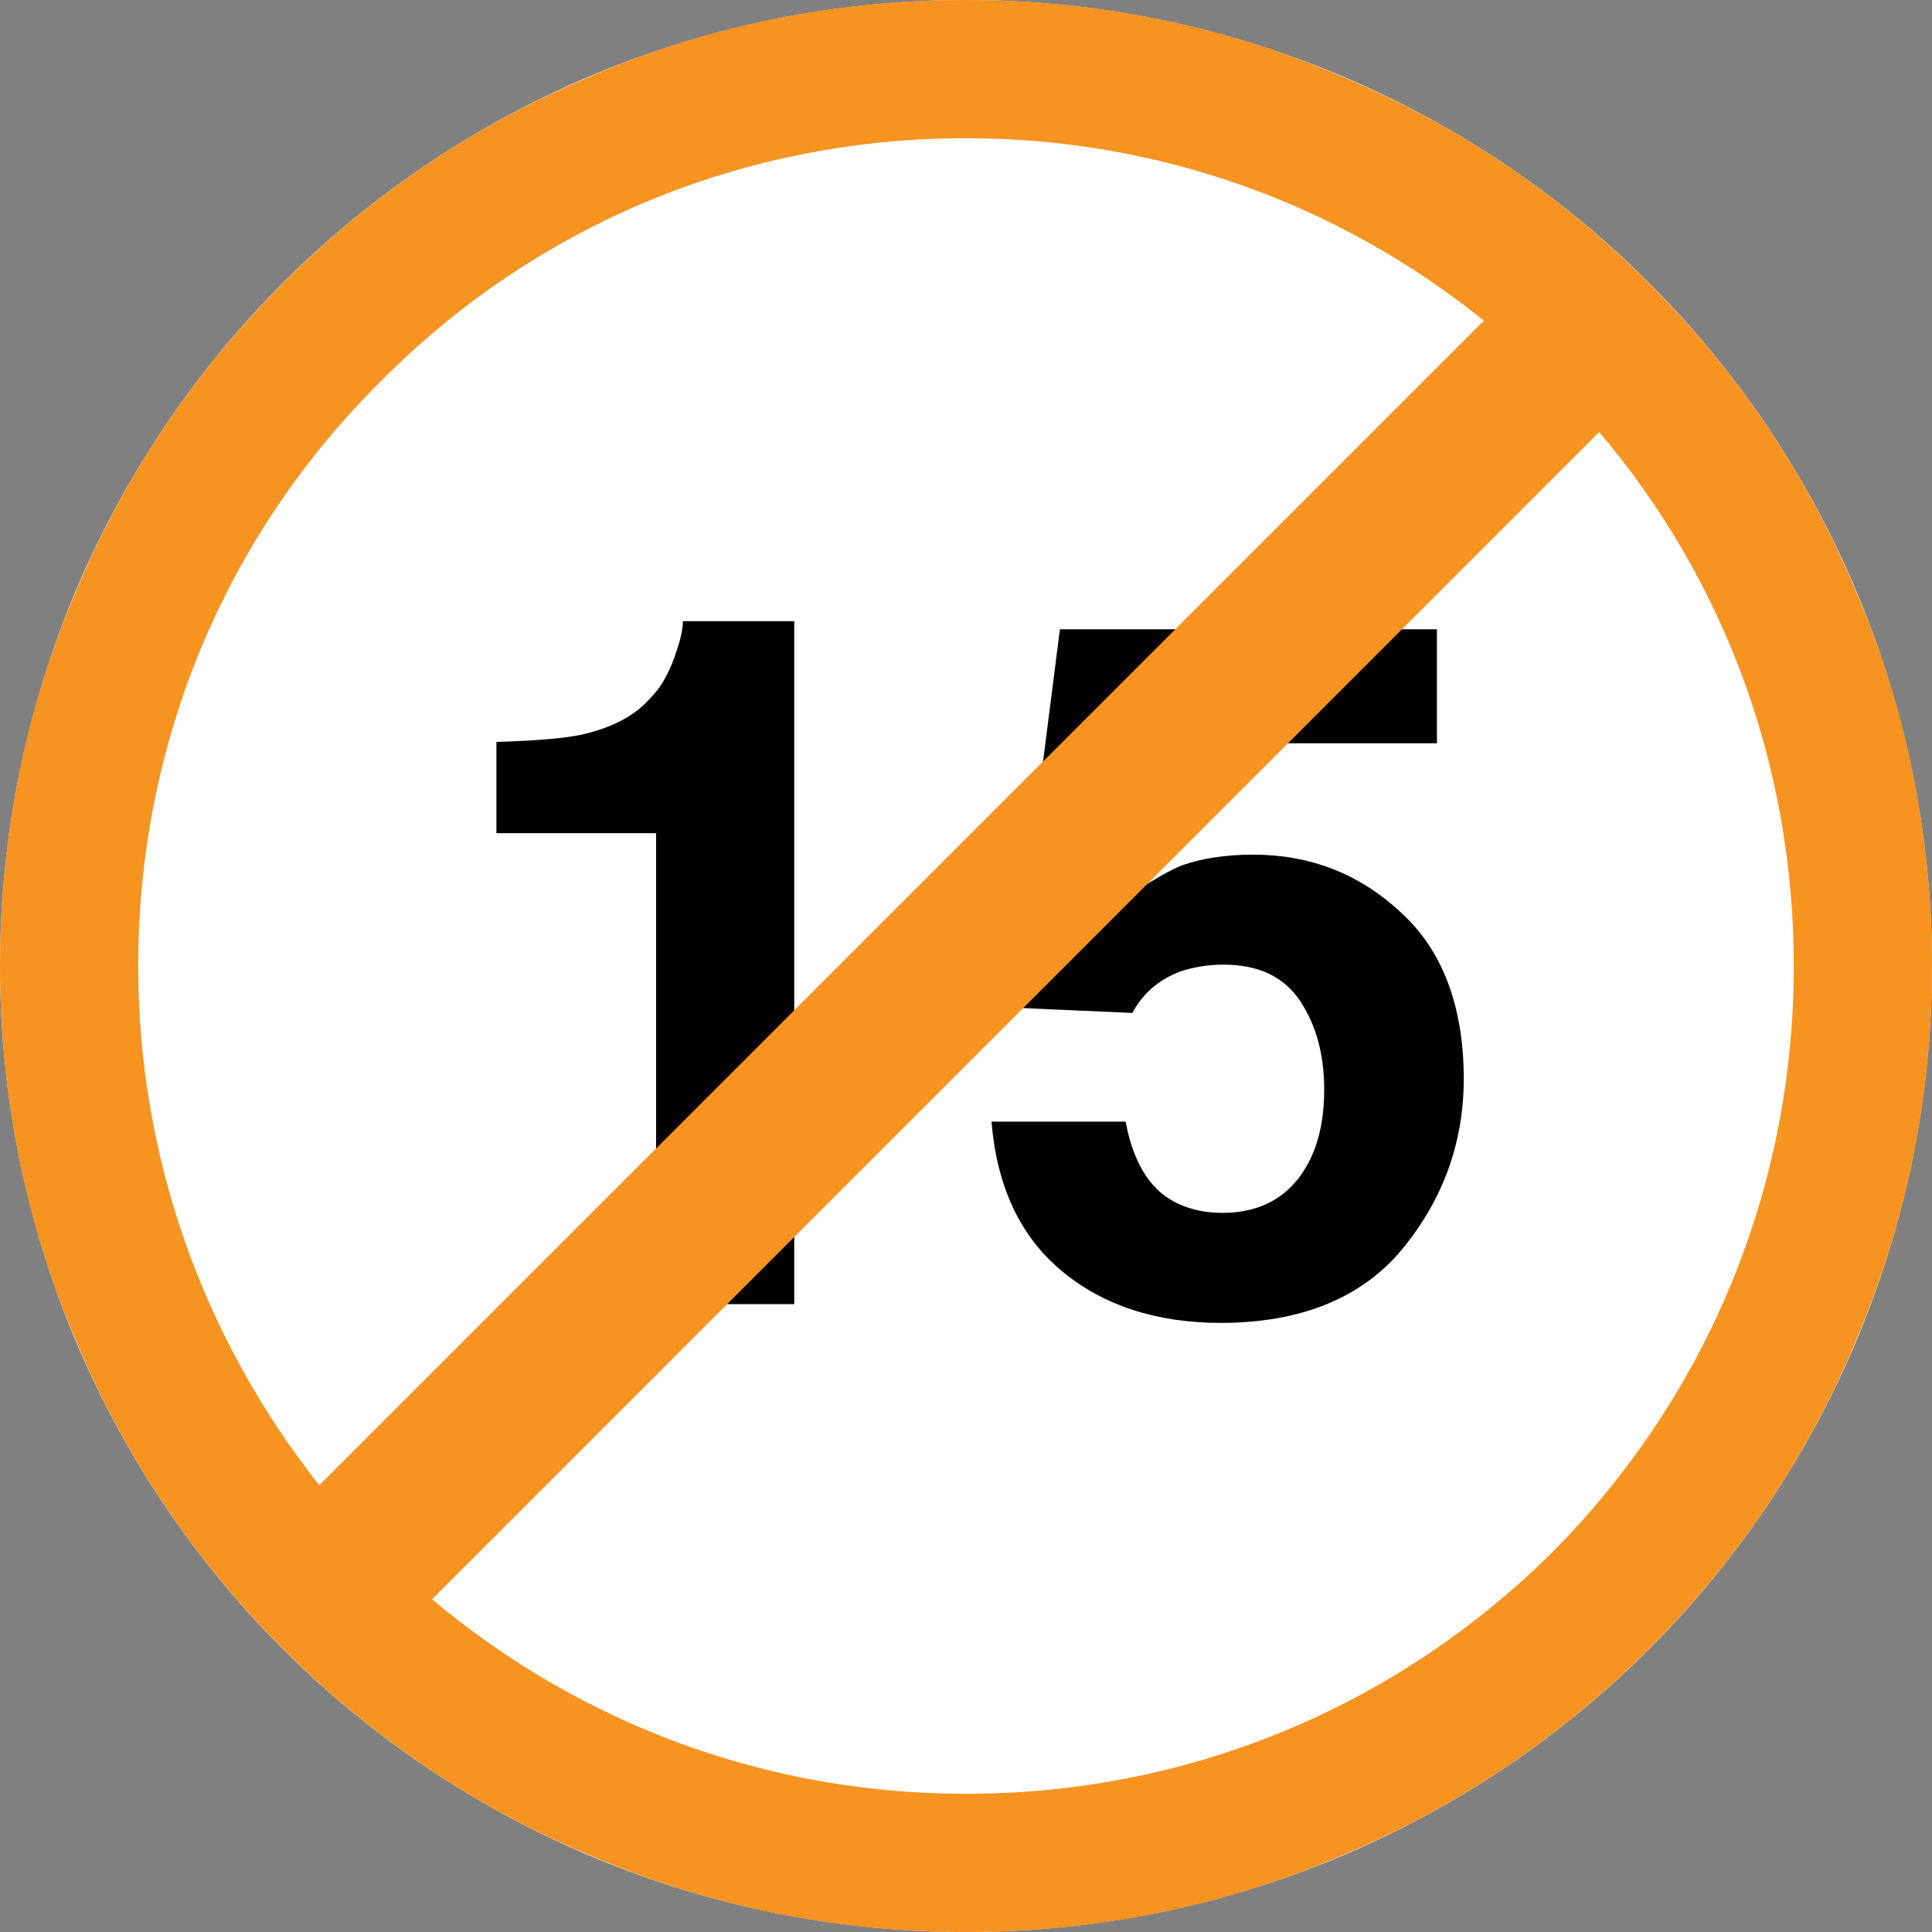 <?xml version="1.0" encoding="utf-8"?>
<!-- Generator: Adobe Illustrator 16.0.0, SVG Export Plug-In . SVG Version: 6.00 Build 0)  -->
<!DOCTYPE svg PUBLIC "-//W3C//DTD SVG 1.1//EN" "http://www.w3.org/Graphics/SVG/1.1/DTD/svg11.dtd">
<svg version="1.1" id="_x35_0m" xmlns="http://www.w3.org/2000/svg" xmlns:xlink="http://www.w3.org/1999/xlink" x="0px" y="0px"
	 width="144px" height="144px" viewBox="0 0 144 144" enable-background="new 0 0 144 144" xml:space="preserve">
<rect x="0" y="0" width="144" height="144" fill="#808080" stroke="none"/>
<circle fill="#FFFFFF" cx="72" cy="72" r="72"/>
<g>
	<g>
		<path fill="#010101" d="M59.2,97.2H48.9V62.1H37v-6.8c3.2-0.1,5.4-0.301,6.6-0.6c2-0.5,3.7-1.301,4.9-2.701
			c0.9-0.899,1.5-2.1,2-3.699c0.3-0.9,0.4-1.6,0.4-2h8.3V97.2z"/>
		<path fill="#010101" d="M91.199,71.899c-1.199,0-2.3,0.2-3.199,0.5c-1.601,0.601-2.8,1.602-3.6,3.1l-9-0.399l3.6-28.2h28.1v8.5
			H86.299l-1.8,11.1C86.1,65.5,87.299,64.8,88.1,64.5c1.4-0.5,3.2-0.8,5.3-0.8c4.2,0,7.899,1.399,11.001,4.299
			c3.1,2.801,4.699,7,4.699,12.4c0,4.701-1.5,8.9-4.5,12.601s-7.6,5.601-13.601,5.601c-4.799,0-8.8-1.301-11.899-3.9
			s-4.8-6.301-5.2-11.101H83.9c0.399,2.2,1.199,3.9,2.3,5c1.099,1.101,2.8,1.8,4.899,1.8c2.5,0,4.4-0.9,5.7-2.6s1.899-3.9,1.899-6.6
			c0-2.6-0.6-4.801-1.8-6.601S93.799,71.899,91.199,71.899z"/>
	</g>
	<path fill="#F69321" d="M138.3,44c-3.601-8.601-8.8-16.3-15.4-22.899C116.299,14.5,108.6,9.3,100,5.7C91.199,1.899,81.699,0,72,0
		c-9.7,0-19.2,1.899-28,5.7c-8.6,3.6-16.3,8.8-22.9,15.4C14.5,27.7,9.3,35.399,5.699,44C1.9,52.8,0,62.3,0,72s1.9,19.2,5.699,28
		c3.601,8.599,8.801,16.3,15.4,22.899C27.7,129.5,35.4,134.7,44,138.3c8.899,3.801,18.3,5.7,28,5.7c9.699,0,19.199-1.899,28-5.7
		c8.6-3.6,16.299-8.8,22.899-15.4c6.601-6.6,11.8-14.301,15.4-22.899c3.8-8.9,5.7-18.3,5.7-28S142.1,52.8,138.3,44z M28.4,28.399
		C40,16.7,55.5,10.3,72,10.3c14.2,0,27.7,4.801,38.6,13.6L23.8,110.7c-8.7-11-13.5-24.501-13.5-38.7
		C10.3,55.499,16.7,39.999,28.4,28.399z M115.7,115.7c-11.7,11.6-27.2,18-43.7,18c-14.7,0-28.6-5.1-39.8-14.5l86.999-87
		c9.4,11.1,14.5,25,14.5,39.8C133.699,88.501,127.3,103.999,115.7,115.7z"/>
</g>
</svg>
